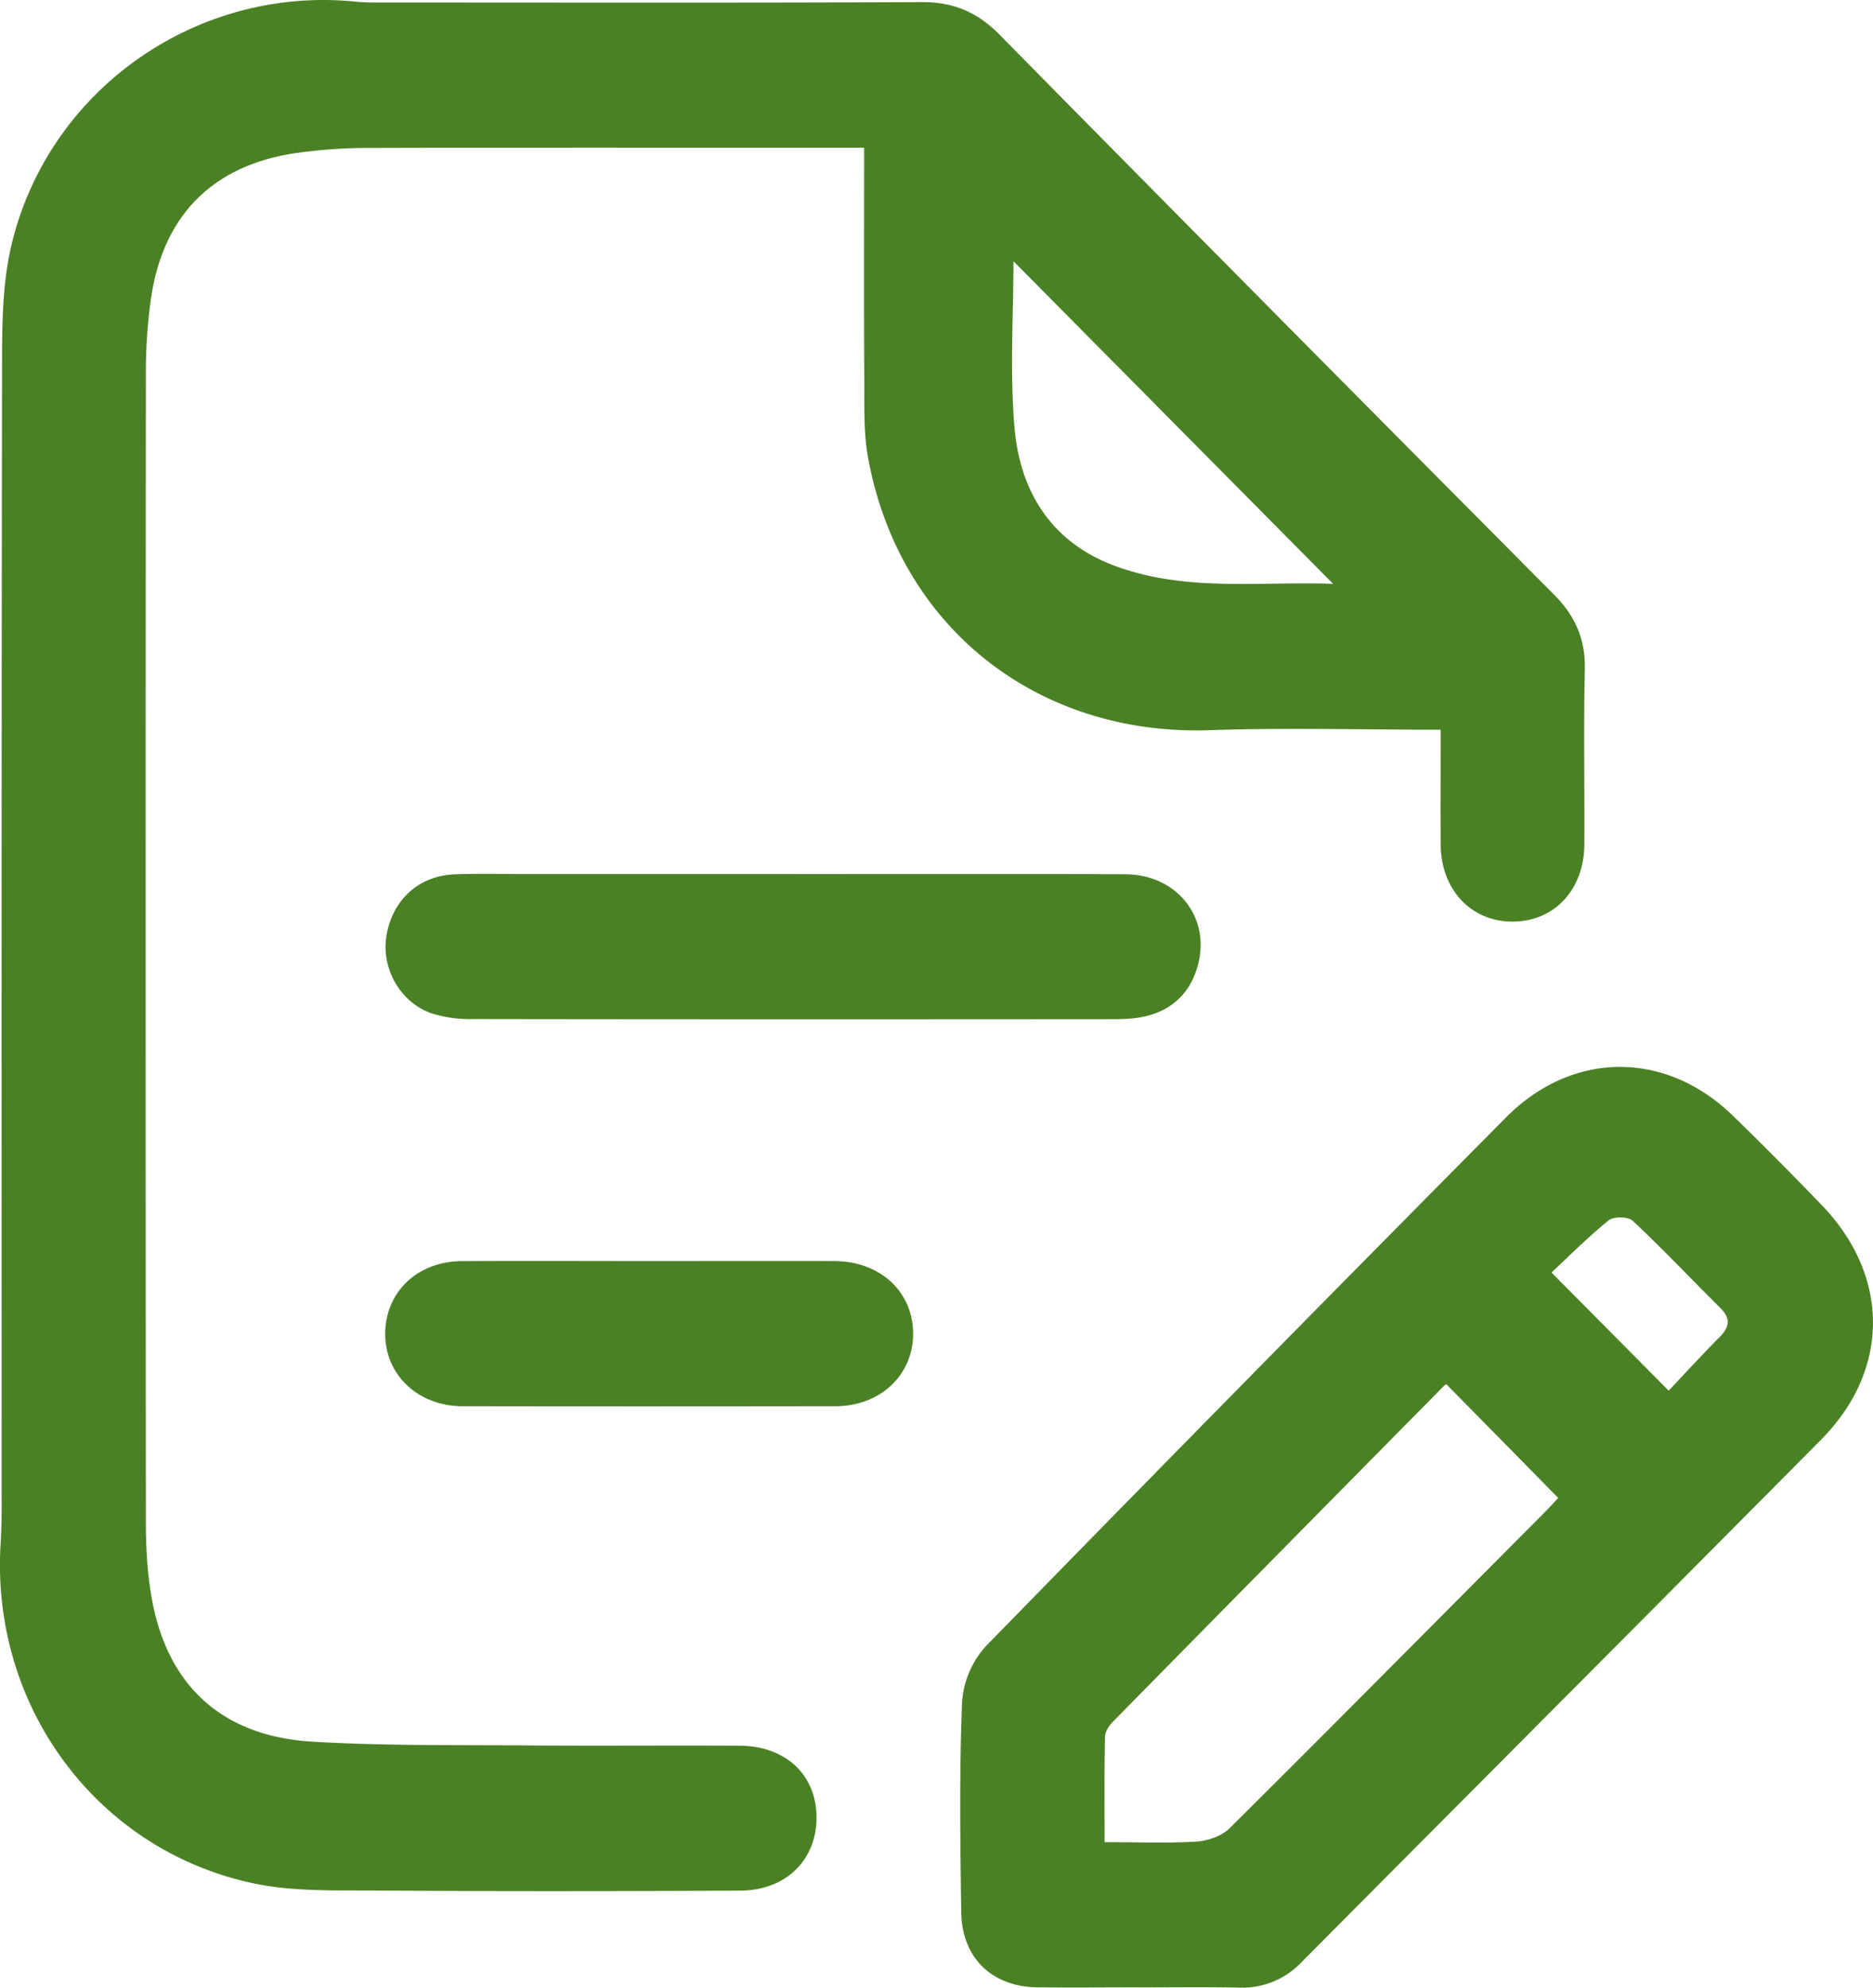 <svg width="33" height="35" viewBox="0 0 33 35" fill="none" xmlns="http://www.w3.org/2000/svg"><path d="M25.382 12.85c-1.396 0-2.73-.038-4.061.008-3.045.105-5.488-1.816-6.029-4.812-.079-.44-.061-.901-.064-1.353-.008-1.343-.003-2.687-.003-4.092h-.422c-2.76 0-5.52-.004-8.28.004a9.063 9.063 0 00-1.339.095c-1.462.224-2.331 1.121-2.53 2.602a9.256 9.256 0 00-.084 1.234c-.005 6.755-.005 13.509 0 20.263 0 .45.025.908.105 1.352.277 1.54 1.244 2.424 2.832 2.518 1.25.074 2.506.057 3.76.066 1.254.01 2.509-.002 3.763.005.808.004 1.345.505 1.356 1.245.011.757-.531 1.303-1.344 1.307-2.14.01-4.277.014-6.417-.002-.735-.005-1.49.022-2.2-.135C1.679 32.55-.158 30.03.01 27.199c.011-.2.019-.4.019-.599 0-6.634-.004-13.269.007-19.902C.038 5.904.021 5.084.2 4.323.85 1.572 3.471-.25 6.256.028c.158.016.316.016.475.016 3.169 0 6.338.008 9.506-.007.556-.003.979.173 1.37.57 3.25 3.297 6.51 6.583 9.774 9.864.37.373.553.78.542 1.313-.022 1.025-.003 2.051-.008 3.077-.004.812-.536 1.374-1.282 1.367-.725-.007-1.245-.57-1.25-1.358-.005-.663 0-1.326 0-2.018v-.001zm-7.526-8.248c0 .921-.065 1.923.017 2.912.093 1.133.643 2.026 1.753 2.444 1.255.472 2.562.276 3.862.323L17.856 4.6zm2.2 30.393c-.594 0-1.188.006-1.782 0-.791-.01-1.326-.517-1.338-1.318-.018-1.239-.035-2.48.015-3.716a1.63 1.63 0 01.427-.982 1641.56 1641.56 0 019.154-9.3c1.169-1.18 2.812-1.186 3.998-.034a66.89 66.89 0 011.571 1.58c1.2 1.248 1.201 2.9-.016 4.126-3.044 3.07-6.099 6.129-9.147 9.194a1.44 1.44 0 01-1.1.455c-.593-.012-1.187-.004-1.781-.004h-.001zm5.43-10.618s-.024.006-.042.024c-1.946 1.97-3.892 3.94-5.834 5.915-.07.07-.14.176-.141.267-.013.607-.007 1.216-.007 1.855.575 0 1.1.022 1.625-.01.198-.013.44-.099.578-.235 1.861-1.848 3.708-3.713 5.559-5.572.092-.092.179-.19.23-.244a1820.22 1820.22 0 00-1.966-1.997l-.001-.003zm1.849-1.97l2.065 2.081c.278-.293.581-.625.898-.944.173-.175.201-.323.017-.507-.516-.512-1.016-1.042-1.548-1.54-.08-.075-.335-.08-.424-.008-.367.296-.701.633-1.007.918h-.001z" fill="#4B8125"/><path d="M13.972 15.392c1.952 0 3.904-.006 5.856.003.905.004 1.5.753 1.28 1.591-.125.476-.434.787-.907.905-.19.047-.391.056-.587.056-3.759.003-7.517.004-11.276-.002a2.25 2.25 0 01-.737-.102c-.557-.196-.887-.798-.792-1.367.105-.626.564-1.052 1.19-1.079.394-.017.79-.006 1.186-.007h4.788l-.001.002zm-2.512 6.814c1.08 0 2.162-.003 3.242 0 .803.003 1.38.536 1.386 1.27.005.734-.575 1.285-1.37 1.286-2.19.003-4.377.004-6.566 0-.793-.001-1.374-.559-1.365-1.291.01-.727.573-1.26 1.35-1.264 1.107-.006 2.213-.001 3.321-.001h.001z" fill="#4B8125"/></svg>